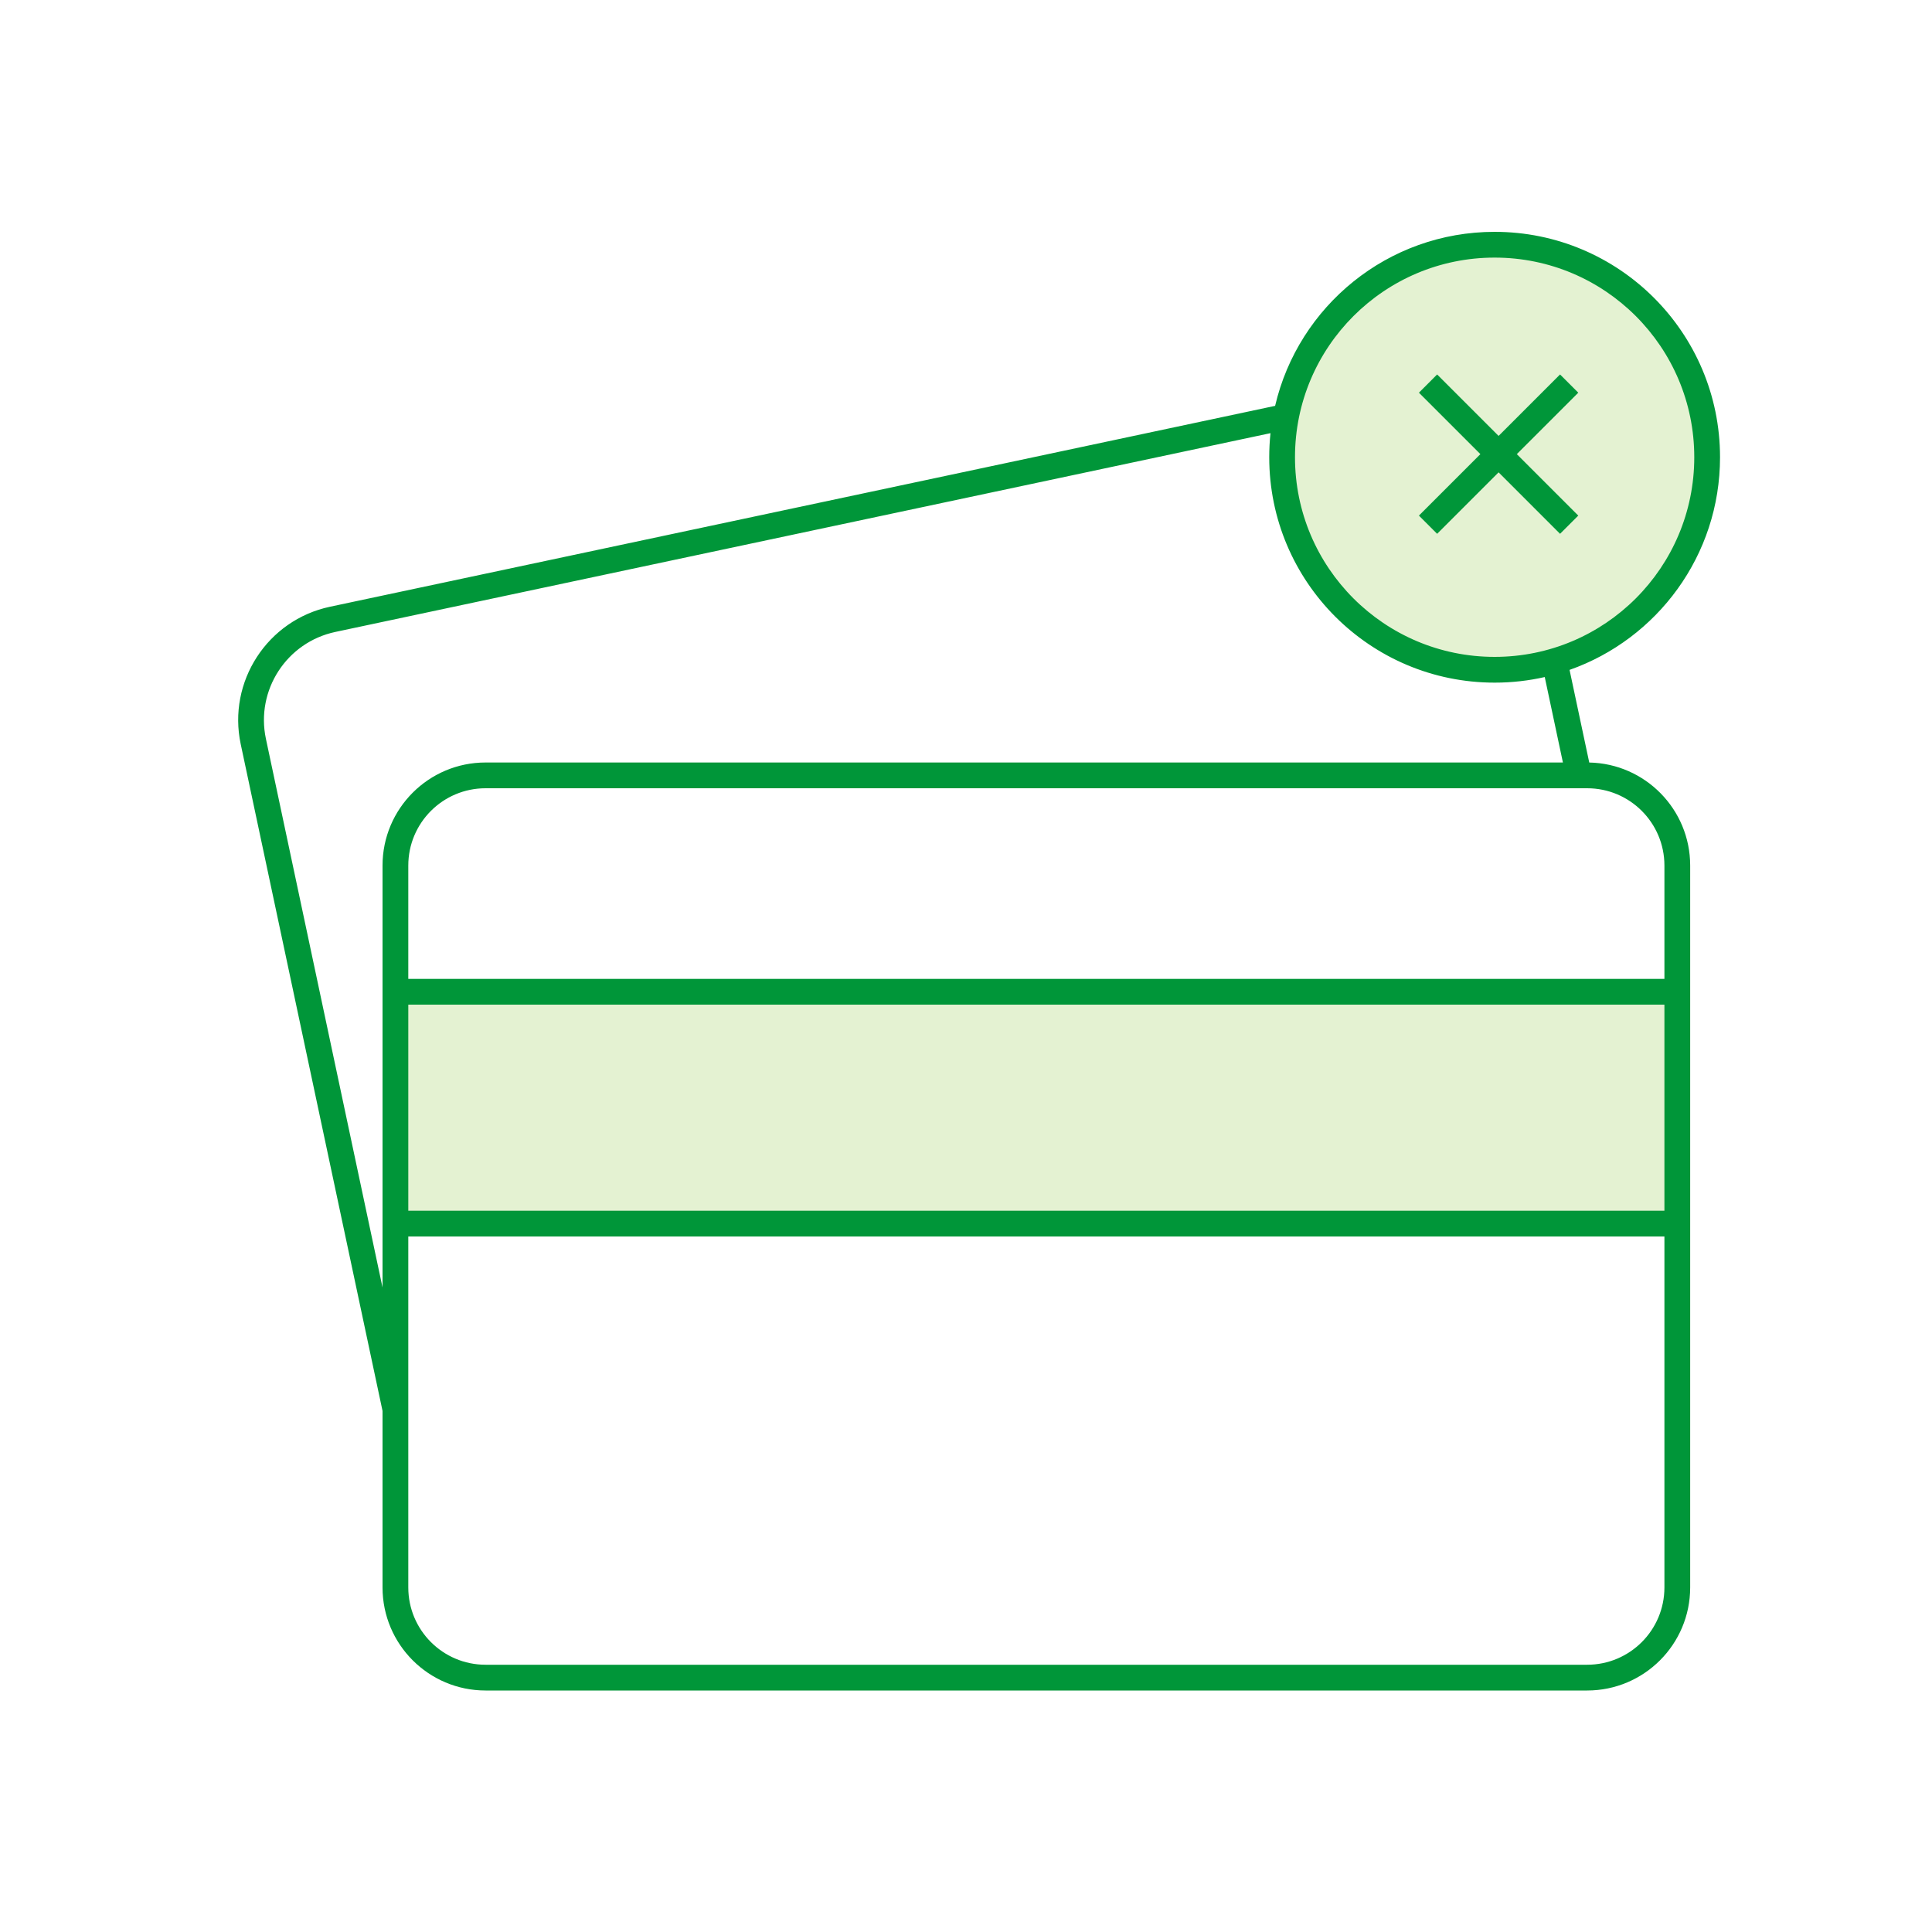 <svg width="150" height="150" viewBox="0 0 150 150" fill="none" xmlns="http://www.w3.org/2000/svg">
<rect width="150" height="150" fill="white"/>
<rect x="30.587" y="76.5" width="99" height="18" fill="#E4F2D2"/>
<circle cx="116.043" cy="35.5" r="16.5" fill="#E4F2D2"/>
<path fill-rule="evenodd" clip-rule="evenodd" d="M123.389 59.202C127.732 59.289 131.225 62.837 131.225 67.2V123.25C131.225 127.668 127.643 131.25 123.225 131.25H37.7C33.282 131.25 29.7 127.668 29.7 123.25V109.546L18.69 57.781C17.656 52.919 20.76 48.14 25.622 47.107L99 31.51C100.805 23.767 107.751 18 116.043 18C125.708 18 133.543 25.835 133.543 35.5C133.543 43.126 128.665 49.612 121.86 52.01L123.389 59.202ZM121.344 59.2L119.934 52.566C118.682 52.85 117.38 53 116.043 53C106.378 53 98.543 45.165 98.543 35.5C98.543 34.868 98.576 34.245 98.641 33.63L26.038 49.063C22.256 49.867 19.842 53.584 20.646 57.365L29.7 99.961V67.2C29.7 62.782 33.282 59.2 37.7 59.2H121.344ZM129.225 67.2V76H31.7V67.2C31.7 63.886 34.386 61.2 37.7 61.2H123.225C126.539 61.2 129.225 63.886 129.225 67.2ZM129.225 78H31.7V94H129.225V78ZM31.7 96H129.225V123.25C129.225 126.564 126.539 129.25 123.225 129.25H37.7C34.386 129.25 31.7 126.564 31.7 123.25V96ZM116.043 51C124.603 51 131.543 44.06 131.543 35.5C131.543 26.94 124.603 20 116.043 20C107.482 20 100.543 26.94 100.543 35.5C100.543 44.06 107.482 51 116.043 51ZM122.537 40.031L117.765 35.259L122.537 30.488L121.122 29.073L116.351 33.845L111.579 29.073L110.165 30.488L114.937 35.259L110.165 40.031L111.579 41.445L116.351 36.673L121.122 41.445L122.537 40.031Z" fill="#009639"/>
</svg>
